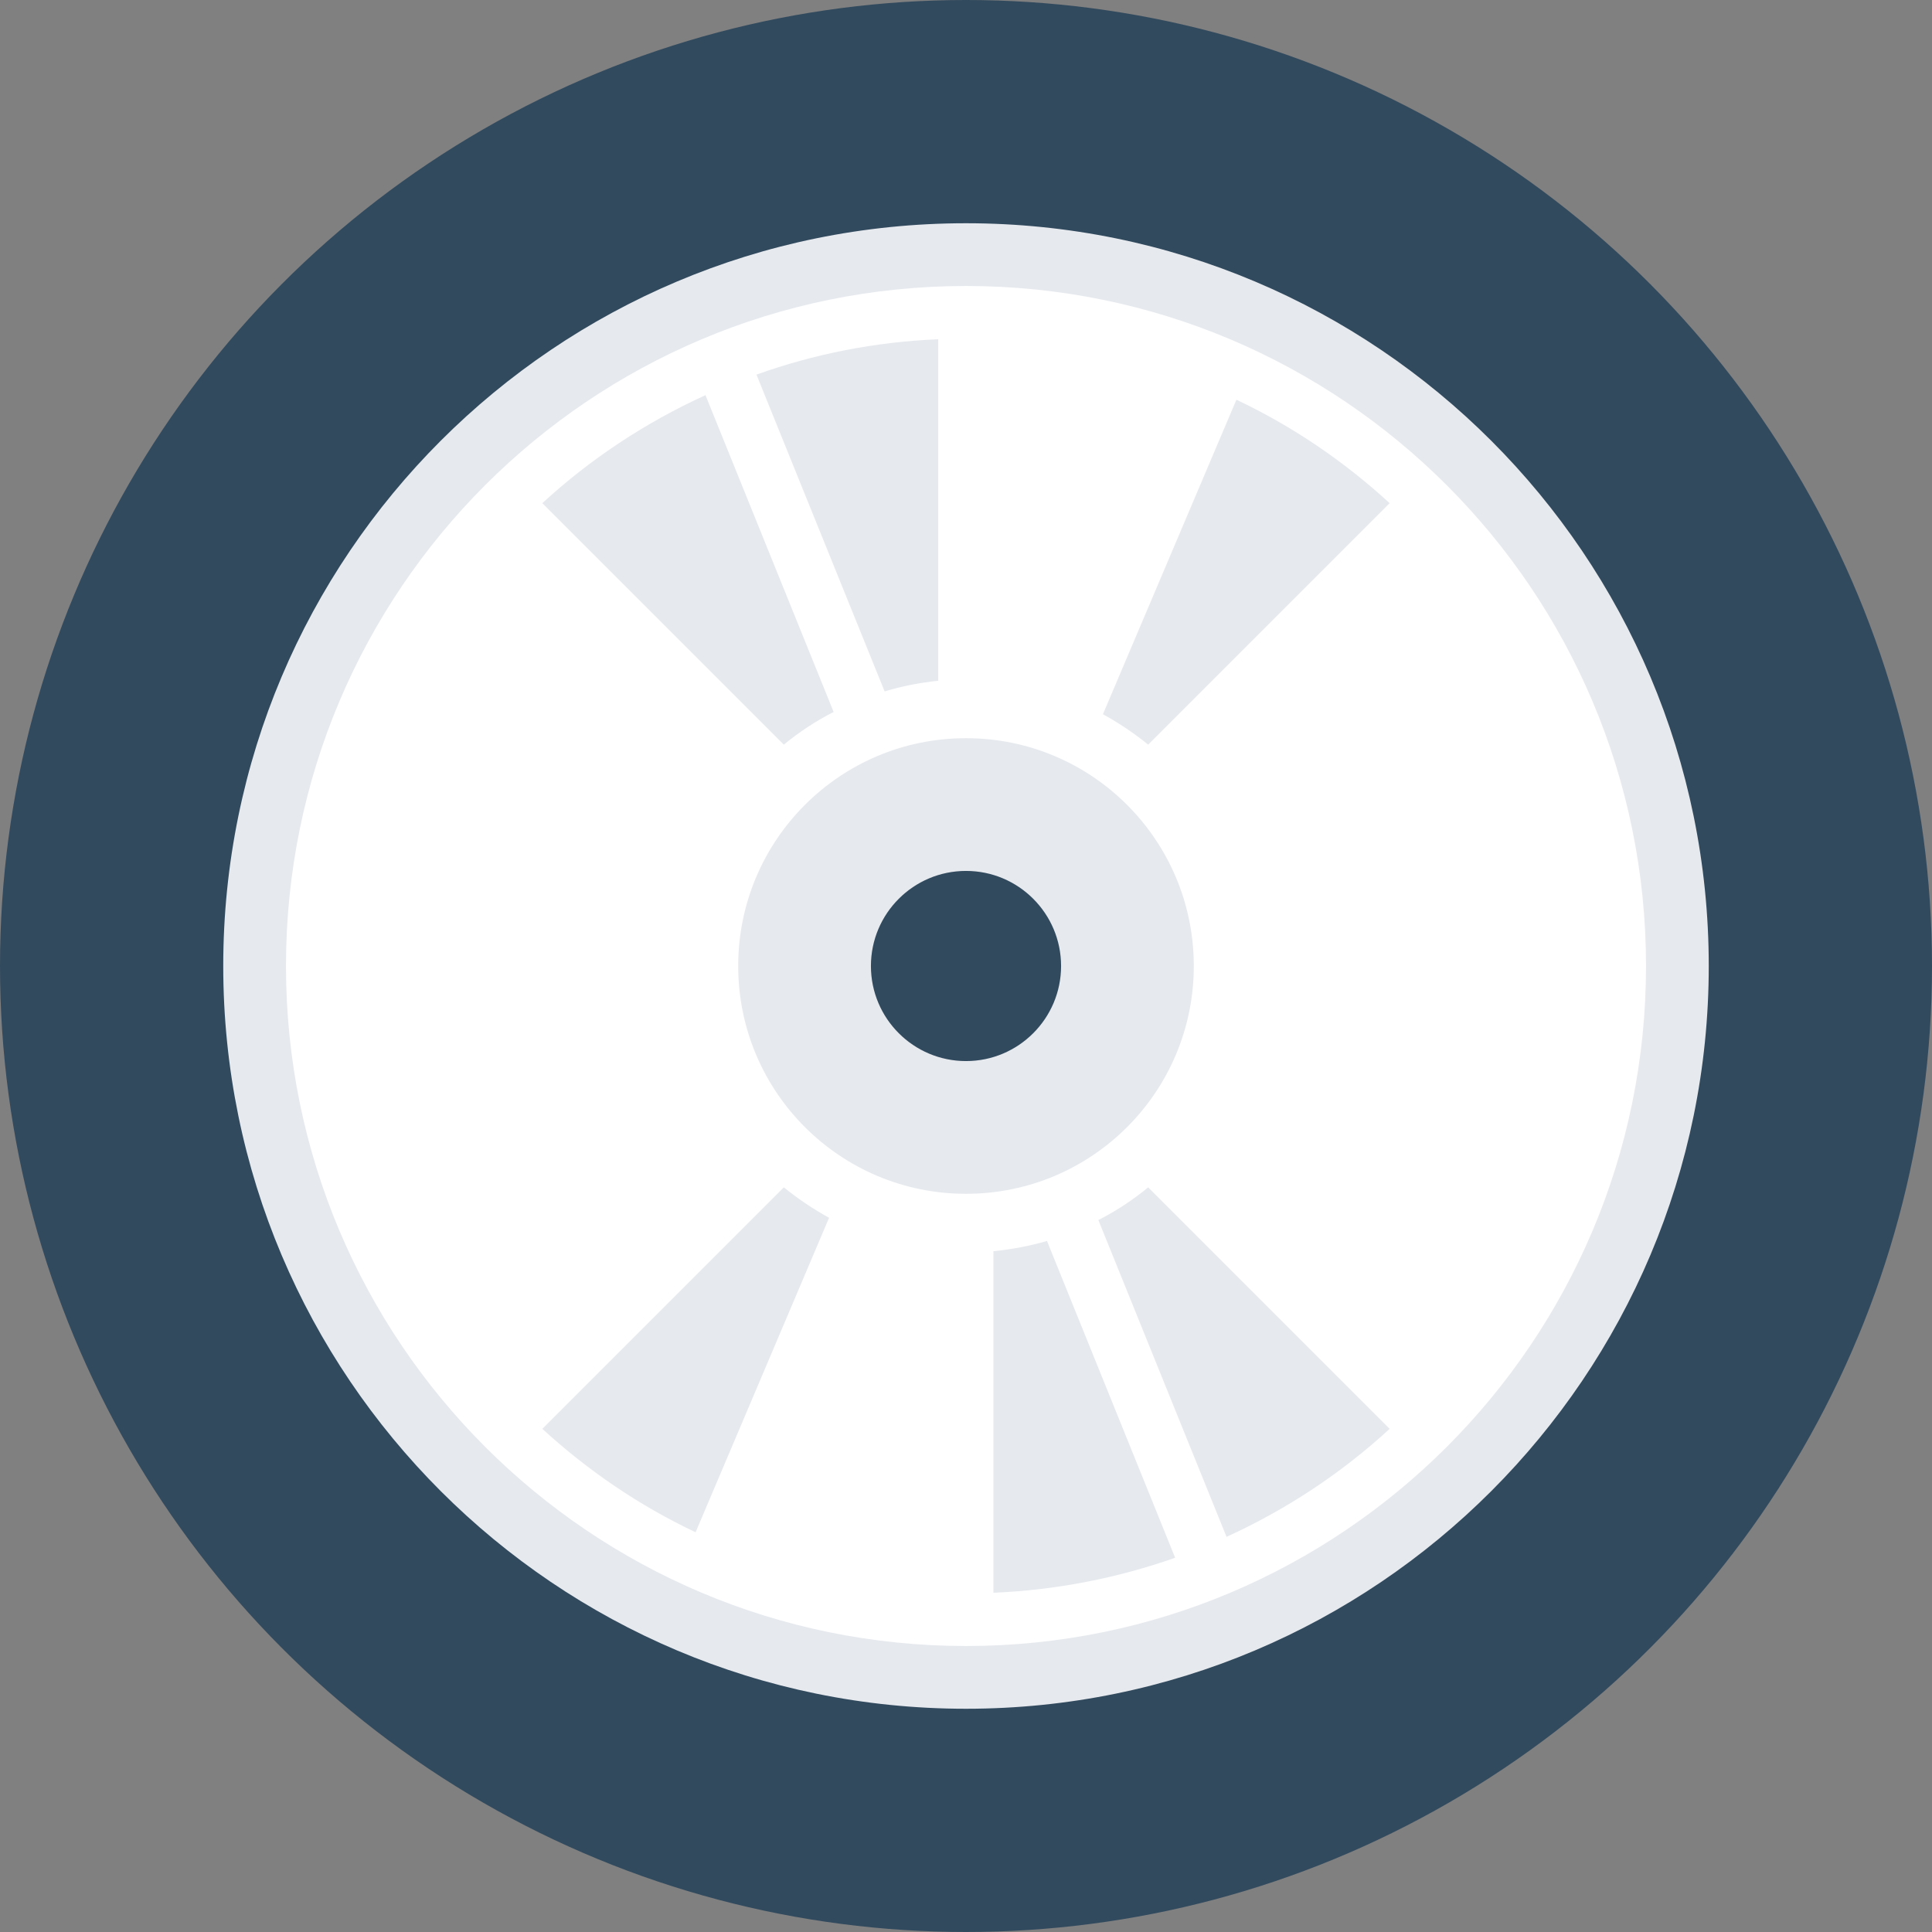 <?xml version="1.0" encoding="iso-8859-1"?>
<!-- Generator: Adobe Illustrator 19.0.0, SVG Export Plug-In . SVG Version: 6.00 Build 0)  -->
<svg xmlns="http://www.w3.org/2000/svg" xmlns:xlink="http://www.w3.org/1999/xlink" version="1.1" id="Layer_1" x="0px" y="0px" viewBox="0 0 508 508" style="enable-background:new 0 0 508 508;" xml:space="preserve">
<rect x="0" y="0" width="508" height="508" fill="#808080" stroke="none"/>
<circle style="fill:#324A5E;" cx="254" cy="254" r="254"/>
<path style="fill:#E6E9EE;" d="M254,58.7L254,58.7C146.1,58.7,58.7,146.1,58.7,254l0,0c0,107.9,87.5,195.3,195.3,195.3l0,0  c107.9,0,195.3-87.5,195.3-195.3l0,0C449.3,146.1,361.9,58.7,254,58.7z"/>
<path style="fill:#FFFFFF;" d="M254,75.2L254,75.2c-98.7,0-178.8,80-178.8,178.8l0,0c0,98.7,80,178.8,178.8,178.8l0,0  c98.7,0,178.8-80,178.8-178.8l0,0C432.8,155.3,352.7,75.2,254,75.2z"/>
<path style="fill:#E6E9EE;" d="M254,313.9L254,313.9c-33.1,0-59.9-26.8-59.9-59.9l0,0c0-33.1,26.8-59.9,59.9-59.9l0,0  c33.1,0,59.9,26.8,59.9,59.9l0,0C313.9,287.1,287.1,313.9,254,313.9z"/>
<path style="fill:#324A5E;" d="M254,279L254,279c-13.8,0-25-11.2-25-25l0,0c0-13.8,11.2-25,25-25l0,0c13.8,0,25,11.2,25,25l0,0  C279,267.8,267.8,279,254,279z"/>
<g>
	<path style="fill:#E6E9EE;" d="M219.2,187.2l-33.7-83.3c-15.8,7.2-30.3,16.8-42.9,28.4l63.5,63.5   C210.1,192.5,214.5,189.6,219.2,187.2z"/>
	<path style="fill:#E6E9EE;" d="M246.7,179V89.2c-16.7,0.7-32.7,3.9-47.8,9.3l33.7,83.3C237.2,180.4,241.9,179.5,246.7,179z"/>
	<path style="fill:#E6E9EE;" d="M301.9,195.8l63.5-63.5c-12-11-25.5-20.2-40.3-27.2L290,187.8C294.2,190.1,298.2,192.8,301.9,195.8z   "/>
	<path style="fill:#E6E9EE;" d="M288.8,320.8l33.7,83.3c15.8-7.2,30.3-16.8,42.9-28.4l-63.5-63.5   C297.9,315.5,293.5,318.4,288.8,320.8z"/>
	<path style="fill:#E6E9EE;" d="M261.2,329v89.8c16.7-0.7,32.7-3.9,47.8-9.2l-33.7-83.3C270.8,327.6,266.1,328.5,261.2,329z"/>
	<path style="fill:#E6E9EE;" d="M206.1,312.2l-63.5,63.5c12,11,25.5,20.2,40.3,27.2l35.1-82.7C213.8,317.9,209.8,315.2,206.1,312.2z   "/>
</g>
<g>
</g>
<g>
</g>
<g>
</g>
<g>
</g>
<g>
</g>
<g>
</g>
<g>
</g>
<g>
</g>
<g>
</g>
<g>
</g>
<g>
</g>
<g>
</g>
<g>
</g>
<g>
</g>
<g>
</g>
</svg>
